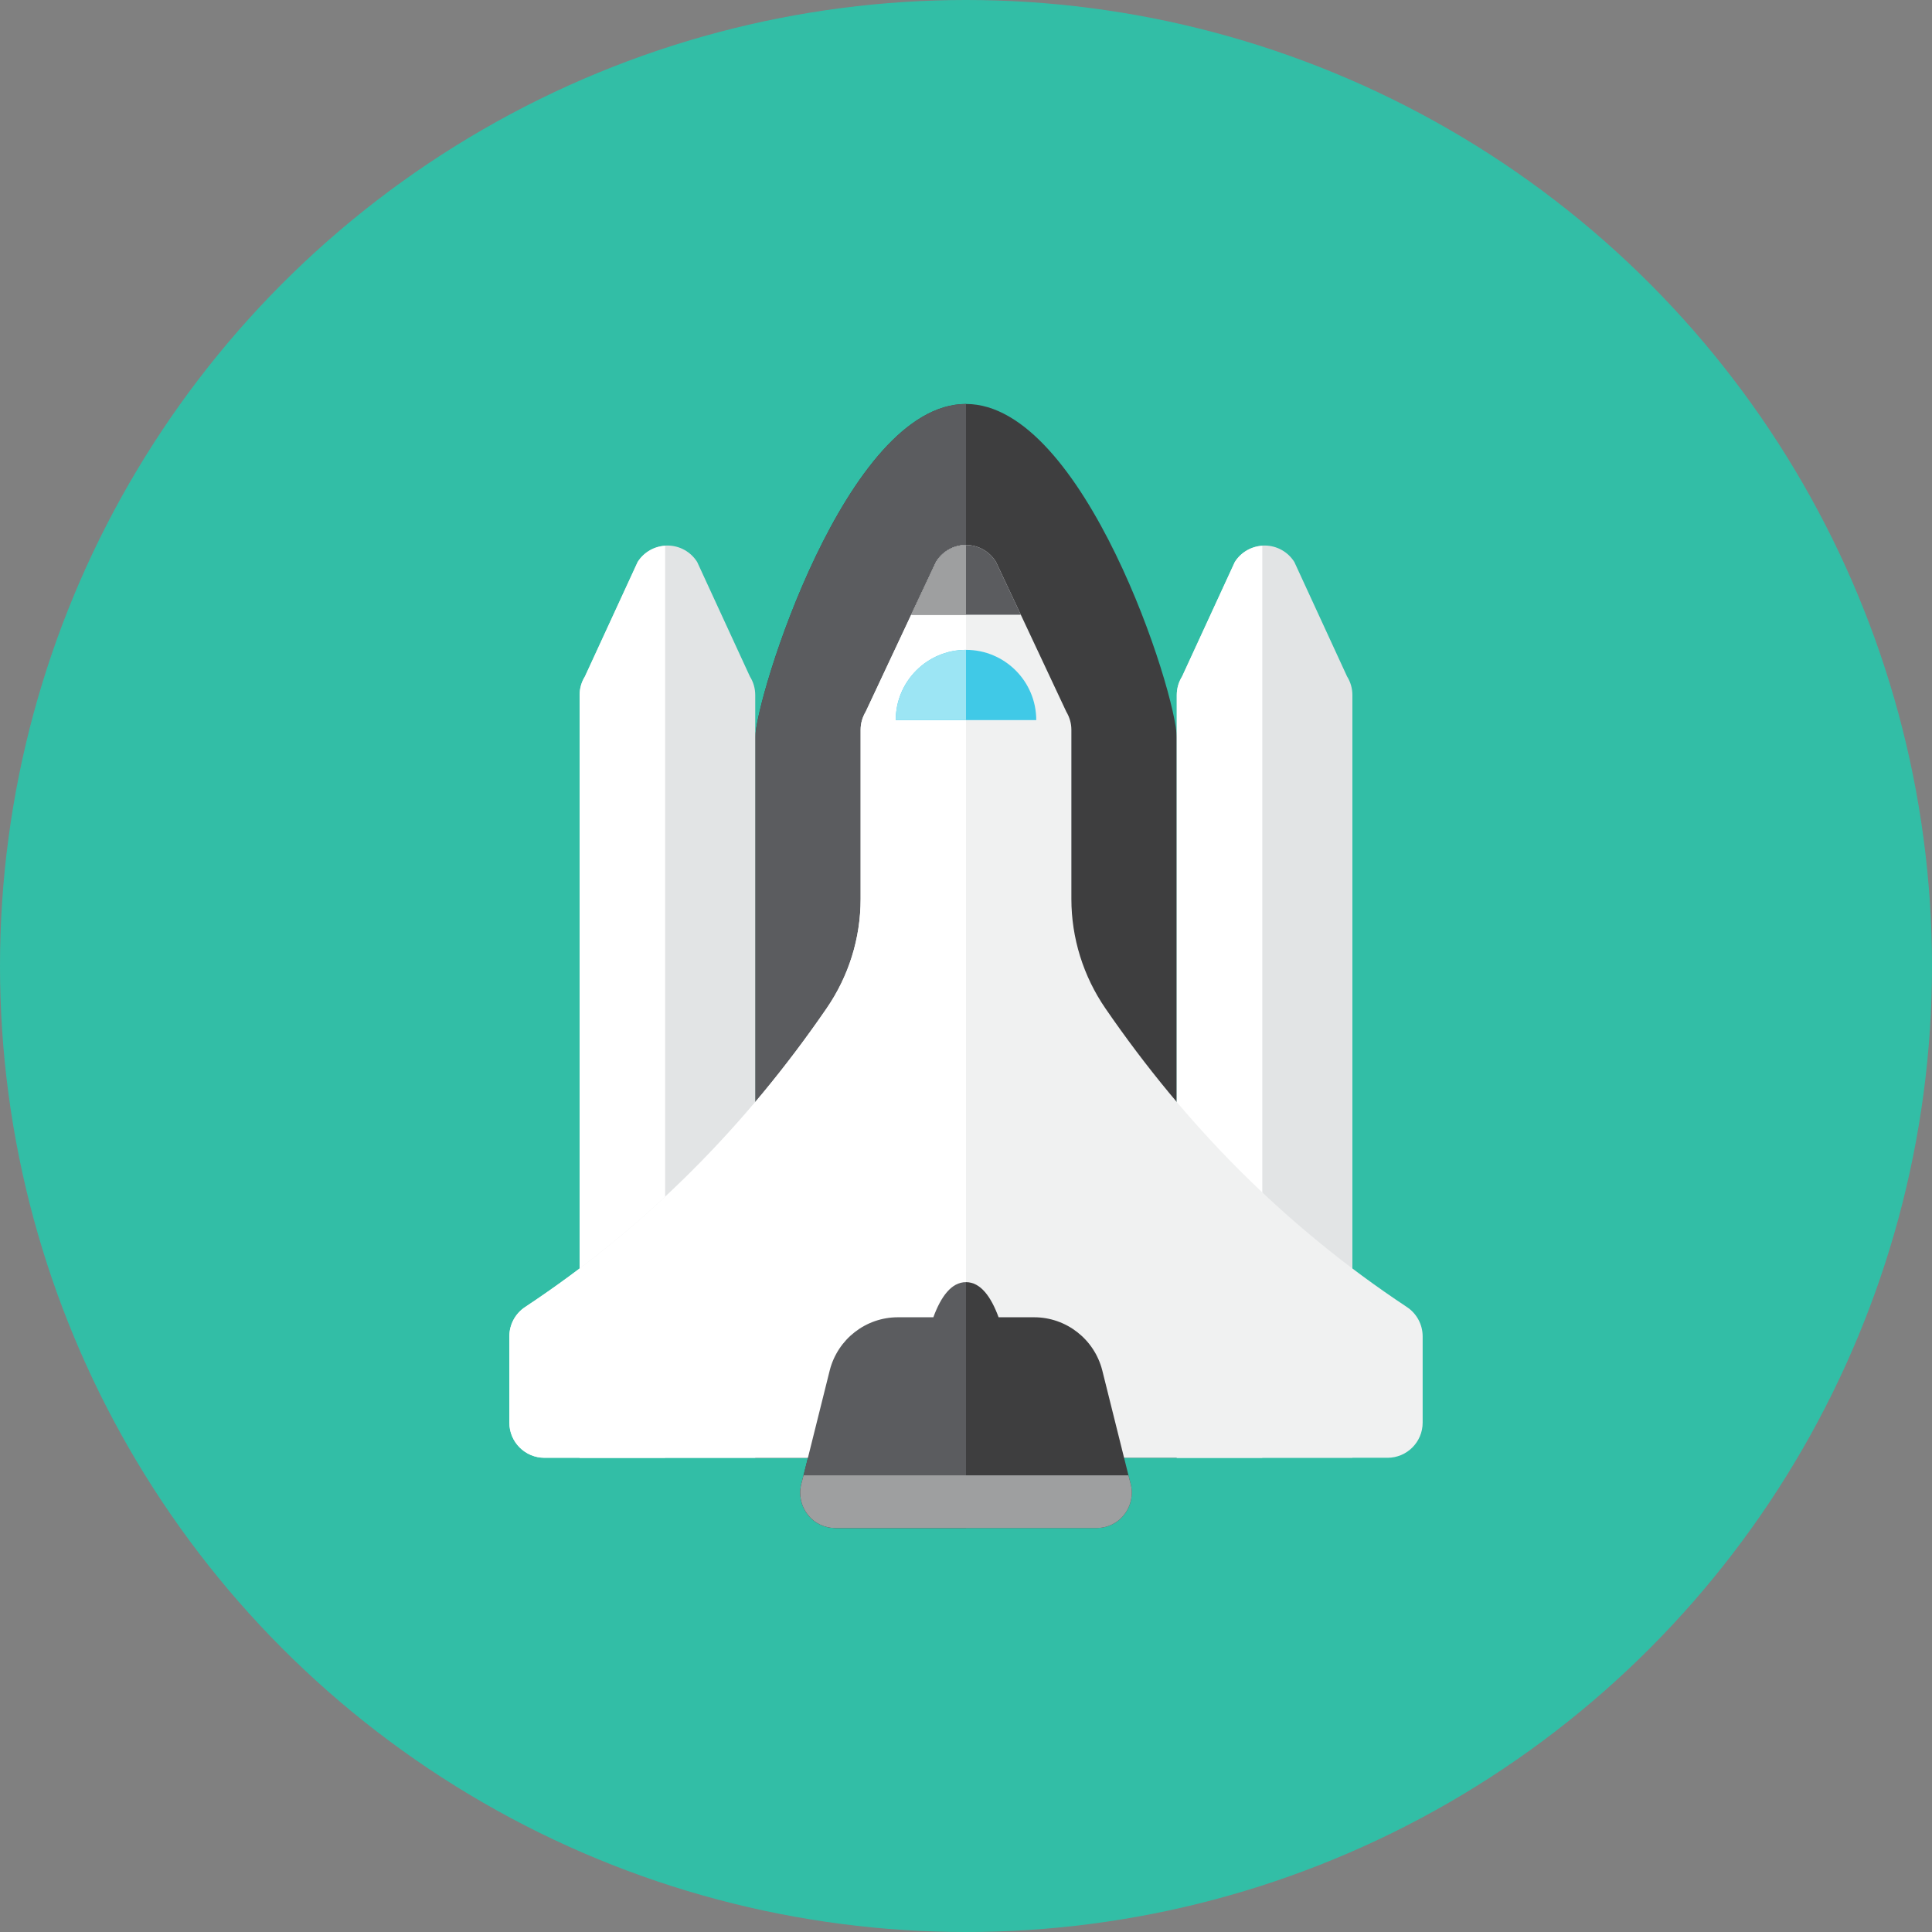 <?xml version="1.0" encoding="iso-8859-1"?>
<!-- Generator: Adobe Illustrator 17.1.0, SVG Export Plug-In . SVG Version: 6.00 Build 0)  -->
<!DOCTYPE svg PUBLIC "-//W3C//DTD SVG 1.0//EN" "http://www.w3.org/TR/2001/REC-SVG-20010904/DTD/svg10.dtd">
<svg version="1.0" xmlns="http://www.w3.org/2000/svg" xmlns:xlink="http://www.w3.org/1999/xlink" x="0px" y="0px" width="110px"
	 height="110px" viewBox="0 0 110 110" style="enable-background:new 0 0 110 110;" xml:space="preserve">
<rect x="0" y="0" width="110" height="110" fill="#808080" stroke="none"/>
<g id="Artboard">
</g>
<g id="Multicolor">
	<circle style="fill:#32BEA6;" cx="55" cy="55" r="55"/>
	<g>
		<g>
			<path style="fill:#3E3E3F;" d="M67,42c0-2.517-5.272-19-12-19c-6.829,0-12,16.817-12,19v41h24V42z"/>
		</g>
		<g>
			<path style="fill:#5B5C5F;" d="M55,23c-6.829,0-12,16.817-12,19v41h12V23z"/>
		</g>
		<g>
			<path style="fill:#E2E4E5;" d="M43,39.574c0-0.375-0.105-0.742-0.304-1.06l-3-6.514c-0.365-0.585-1.006-0.94-1.696-0.94
				s-1.331,0.355-1.696,0.94l-3,6.514C33.105,38.831,33,39.199,33,39.574V83h10V39.574z"/>
		</g>
		<g>
			<path style="fill:#FFFFFF;" d="M37.87,31.077c-0.638,0.042-1.224,0.376-1.566,0.923l-3,6.514C33.105,38.832,33,39.199,33,39.574
				V83h4.87V31.077z"/>
		</g>
		<g>
			<path style="fill:#E2E4E5;" d="M77,39.574c0-0.375-0.105-0.742-0.304-1.06l-3-6.514c-0.365-0.585-1.006-0.94-1.696-0.94
				s-1.331,0.355-1.696,0.94l-3,6.514C67.105,38.831,67,39.199,67,39.574V83h10V39.574z"/>
		</g>
		<g>
			<path style="fill:#FFFFFF;" d="M71.87,31.077c-0.638,0.042-1.224,0.376-1.566,0.923l-3,6.514C67.105,38.832,67,39.199,67,39.574
				V83h4.87V31.077z"/>
		</g>
		<g>
			<path style="fill:#F0F1F1;" d="M80.103,74.417c-6.984-4.624-12.608-10.372-17.164-17.002C61.679,55.582,61,53.408,61,51.184
				V41.55c0-0.36-0.1-0.71-0.29-1.03L58.12,35l-1.41-3c-0.36-0.6-1.01-0.97-1.71-0.97l0,0c-0.7,0-1.35,0.37-1.71,0.97l-1.41,3
				l-2.59,5.52C49.106,40.829,49,41.178,49,41.55l0,0v9.634c0,2.233-0.674,4.391-1.939,6.231
				c-4.556,6.631-10.181,12.378-17.164,17.002C29.338,74.787,29,75.415,29,76.086V81c0,1.104,0.896,2,2,2h2h18h4h4h20
				c1.104,0,2-0.896,2-2v-4.914C81,75.415,80.662,74.787,80.103,74.417z"/>
		</g>
		<g>
			<path style="fill:#3E3E3F;" d="M64.38,84.51c-0.205-0.807,0.064,0.269-1.62-6.48C62.31,76.25,60.71,75,58.88,75h-2.024
				c-0.436-1.185-1.032-2-1.856-2c-0.827,0-1.424,0.816-1.859,2H51.12c-1.83,0-3.43,1.25-3.88,3.03
				c-1.684,6.749-1.414,5.673-1.62,6.48c-0.15,0.6-0.01,1.24,0.37,1.72c0.37,0.49,0.96,0.77,1.57,0.77h14.88
				c0.61,0,1.2-0.28,1.57-0.77C64.39,85.75,64.53,85.11,64.38,84.51z"/>
		</g>
		<g>
			<path style="fill:#FFFFFF;" d="M53.29,32l-1.41,3l-2.59,5.52C49.106,40.829,49,41.178,49,41.55v9.634
				c0,2.233-0.674,4.391-1.938,6.231c-4.556,6.631-10.181,12.378-17.164,17.002C29.338,74.787,29,75.415,29,76.086V81
				c0,1.104,0.896,2,2,2h20h4V31.03C54.3,31.03,53.65,31.4,53.29,32z"/>
		</g>
		<g>
			<path style="fill:#5B5C5F;" d="M55,73c-0.827,0-1.424,0.816-1.859,2H51.12c-1.83,0-3.43,1.25-3.88,3.03
				c-1.684,6.749-1.414,5.673-1.62,6.48c-0.15,0.6-0.01,1.24,0.37,1.72c0.37,0.49,0.96,0.77,1.57,0.77H55V73z"/>
		</g>
		<g>
			<path style="fill:#40C9E7;" d="M55,37c-2.209,0-4,1.791-4,4h8C59,38.791,57.209,37,55,37z"/>
		</g>
		<g>
			<path style="fill:#9CE5F4;" d="M55,37c-2.209,0-4,1.791-4,4h4V37z"/>
		</g>
		<g>
			<path style="fill:#5B5C5F;" d="M58.12,35h-6.24l1.41-3c0.36-0.6,1.01-0.97,1.71-0.97s1.35,0.37,1.71,0.97L58.12,35z"/>
		</g>
		<g>
			<path style="fill:#9E9FA0;" d="M55,31.03c-0.7,0-1.35,0.37-1.71,0.97l-1.41,3H55V31.03z"/>
		</g>
		<g>
			<path style="fill:#9E9FA0;" d="M64.01,86.23C63.64,86.72,63.05,87,62.44,87H47.56c-0.61,0-1.2-0.28-1.57-0.77
				c-0.38-0.48-0.52-1.12-0.37-1.72L45.75,84h18.5l0.13,0.51C64.53,85.11,64.39,85.75,64.01,86.23z"/>
		</g>
	</g>
</g>
</svg>
